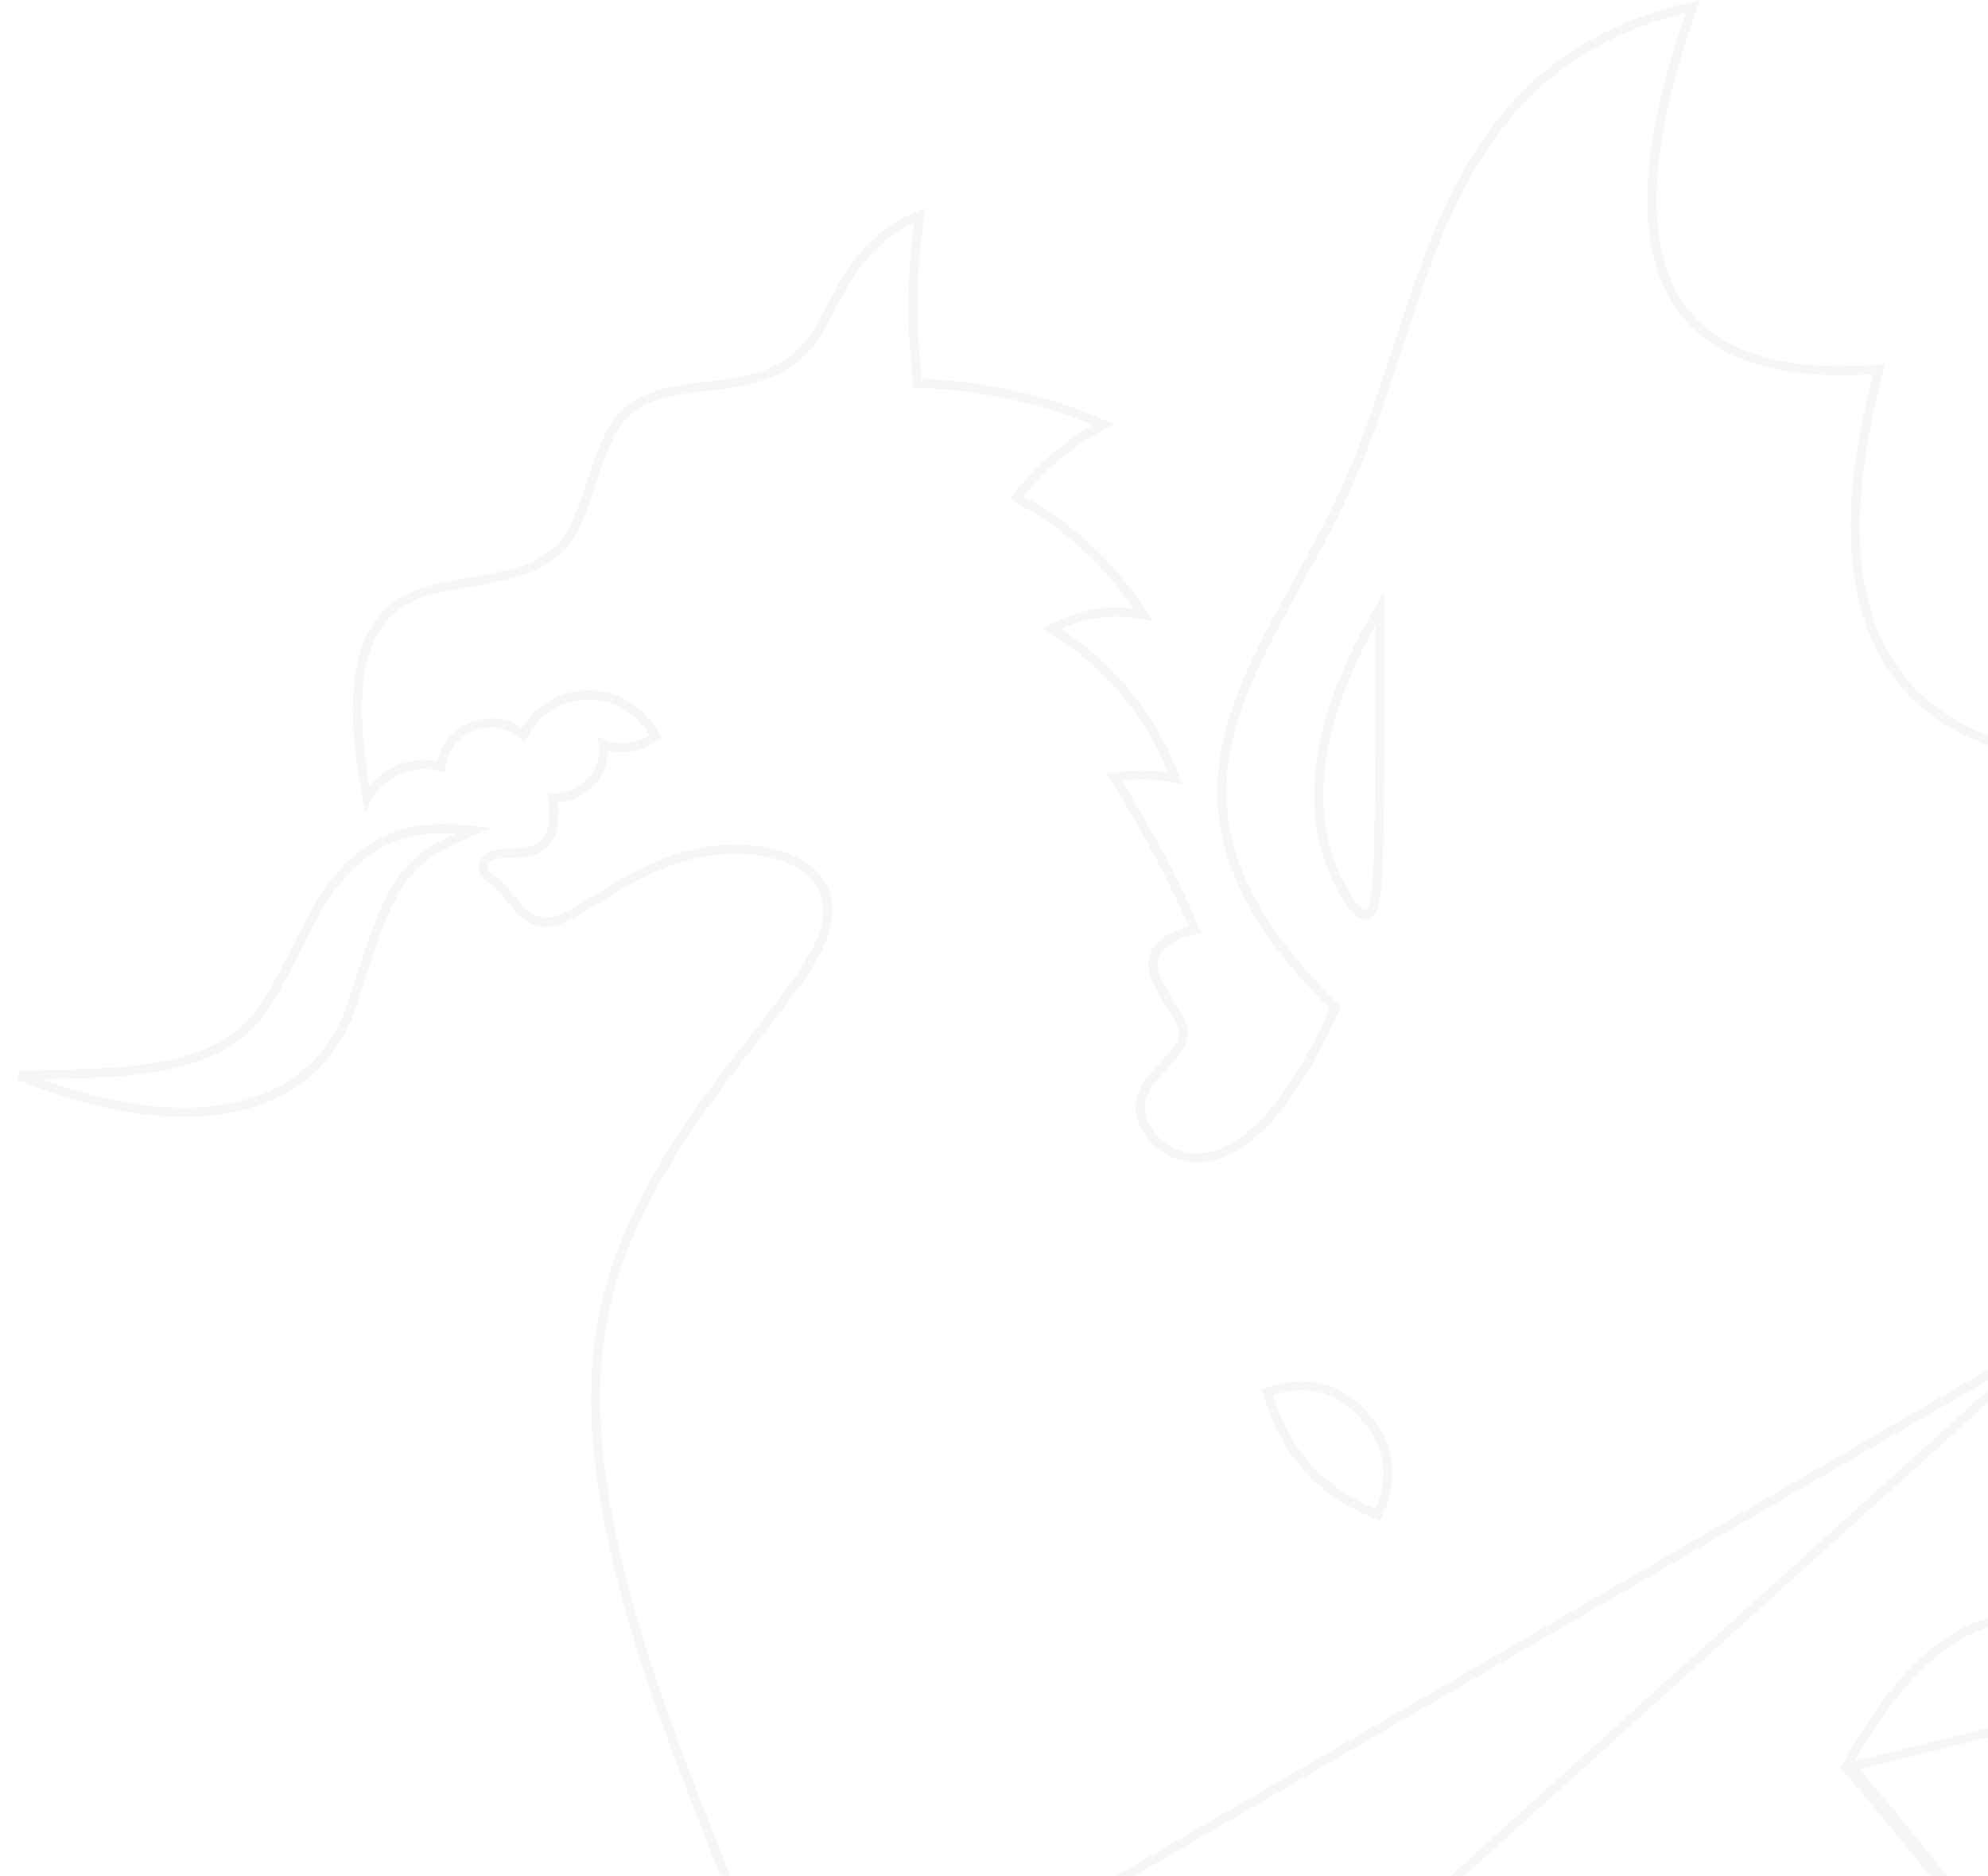 <svg width="655" height="618" viewBox="0 0 655 618" fill="none" xmlns="http://www.w3.org/2000/svg">
<path opacity="0.05" d="M737.402 664.898C739.01 650.164 736.842 630.855 731.387 611.538C725.93 592.213 717.144 572.746 705.408 557.729L705.406 557.727C693.656 542.771 678.681 531.881 661.773 533.391C644.869 534.901 626.784 548.74 608.652 581.349L608.141 582.268L608.831 583.062C634.297 612.35 651.551 636.187 664.697 654.381L665.002 654.803C671.437 663.709 676.91 671.285 681.881 677.457C686.927 683.723 691.519 688.626 696.159 692.05C705.486 698.932 715.111 699.865 722.857 694.881C730.481 689.974 735.827 679.606 737.402 664.898ZM737.402 664.898L735.911 664.735M737.402 664.898C737.402 664.897 737.402 664.896 737.402 664.895L735.911 664.735M735.911 664.735C739.073 635.759 727.397 588.3 704.226 558.653L609.963 582.078C635.661 611.633 653.013 635.649 666.199 653.899C679.195 671.886 688.145 684.273 697.05 690.843C714.99 704.081 732.809 693.711 735.911 664.735ZM676.842 440.289L677.035 439.386C679.58 427.492 684.672 417.545 692.354 409.612C699.312 402.427 708.34 396.949 719.395 393.149C689.257 377.473 672.313 357.797 669.207 333.995C666.084 310.066 677.028 282.472 701.477 251.313C663.119 251.163 636.648 240.477 622.704 218.777C608.663 196.929 607.662 164.407 619.142 121.608C584.09 124.429 560.833 116.04 550.434 95.622C545.174 85.295 543.323 72.079 544.733 56.086C546.089 40.721 550.463 22.704 557.821 2.052C515.91 11.694 494.289 35.157 479.927 63.674C472.572 78.279 467.125 94.205 461.846 110.338C461.265 112.114 460.686 113.893 460.107 115.672C455.435 130.024 450.742 144.438 444.826 157.985L444.826 157.986C439.563 170.009 433.332 181.359 427.322 192.309C425.724 195.219 424.143 198.101 422.599 200.959C415.219 214.621 408.692 227.771 405.222 241.202C401.762 254.594 401.346 268.252 406.203 282.938C411.068 297.649 421.263 313.505 439.214 331.208L439.957 331.941L439.528 332.893C424.567 366.055 410.139 378.701 398.466 381.075C386.645 383.48 378.345 375.262 376.22 368.601L376.218 368.594C374.011 361.565 378.535 356.328 382.54 352.011C382.829 351.699 383.117 351.392 383.401 351.087C385.177 349.187 386.828 347.42 388.046 345.58C389.433 343.484 390.121 341.484 389.789 339.337C389.434 337.043 387.913 334.375 385.994 331.329C385.748 330.938 385.496 330.542 385.241 330.141C383.592 327.549 381.82 324.764 380.794 322.074C379.586 318.909 379.264 315.491 381.62 312.454C383.669 309.812 387.549 307.747 393.744 306.21C386.509 289.549 378.027 273.513 368.352 258.103L367.116 256.134L369.419 255.819C375.382 255.003 381.39 255.224 387.278 256.437C379.826 236.725 366.6 220.231 348.908 208.535L346.699 207.074L349.088 205.931C357.741 201.787 367.193 200.623 376.503 202.479C366.558 186.676 352.958 173.855 336.547 164.861L334.993 164.009L336.09 162.617C343.593 153.095 352.926 145.403 363.653 139.881C344.66 131.632 324.399 127.056 303.645 126.308L302.358 126.262L302.209 124.983C300.103 106.971 300.399 88.847 303.042 70.934C292.358 75.248 285.739 82.044 280.854 89.199C278.224 93.053 276.1 97.005 274.101 100.77L273.815 101.308C271.938 104.846 270.135 108.244 268.134 111.09C259.641 123.321 247.832 125.441 235.766 126.908C234.911 127.012 234.055 127.113 233.202 127.213C227.982 127.827 222.833 128.433 218.073 129.769C212.578 131.311 207.758 133.79 204.156 138.256C200.491 142.801 198.024 149.508 195.654 156.594C195.389 157.386 195.125 158.184 194.861 158.982C192.807 165.19 190.723 171.487 187.847 176.165C181.167 187.029 170.479 189.148 151.916 192.352L151.834 192.366C142.427 193.995 131.609 195.869 124.724 205.509C118.143 214.726 114.892 231.455 120.958 263.006C122.916 259.302 125.942 256.295 129.799 254.269C134.685 251.702 140.105 251.158 145.29 252.637C145.995 246.531 149.857 241.544 155.811 239.31C161.697 237.046 167.791 238.142 172.353 242.151C176.28 234.381 183.608 229.567 192.498 229.028C202.078 228.444 210.526 233.076 215.244 241.505L215.943 242.753L214.73 243.51C209.737 246.626 203.975 247.129 198.702 245.031C199.297 249.432 197.995 253.813 194.938 257.312C191.646 261.142 186.992 263.071 182.1 262.722C182.712 267.131 182.62 270.523 181.954 273.131C181.174 276.186 179.607 278.156 177.564 279.348C175.59 280.501 173.311 280.844 171.242 280.966C170.256 281.024 169.274 281.033 168.367 281.041L168.207 281.042C167.238 281.051 166.368 281.063 165.587 281.126L165.574 281.128C162.491 281.35 160.833 282.384 160.007 283.414C159.177 284.449 159.04 285.653 159.299 286.578C159.583 287.452 160.279 288.189 161.725 289.438C161.895 289.585 162.073 289.737 162.257 289.894C163.586 291.03 165.275 292.475 167.087 294.572C167.594 295.159 168.106 295.793 168.616 296.425L168.638 296.453C169.161 297.101 169.687 297.753 170.239 298.396C171.344 299.684 172.508 300.885 173.818 301.834C176.344 303.662 179.516 304.64 184.132 303.042C186.508 302.213 189.283 300.691 192.523 298.735C193.794 297.968 195.15 297.126 196.572 296.243C198.696 294.924 200.968 293.513 203.322 292.126C211.266 287.443 220.739 282.654 231.675 280.717L231.679 280.716C242.542 278.822 255.014 279.738 263.34 284.564C267.543 287 270.767 290.485 272.071 295.164C273.371 299.829 272.695 305.436 269.599 311.993L269.598 311.995C266.508 318.508 260.959 326.096 254.356 334.636C252.667 336.82 250.906 339.07 249.093 341.386C243.778 348.178 238.014 355.542 232.296 363.507C216.965 384.859 202.138 410.293 197.722 439.618C193.331 468.97 199.324 502.375 208.715 534.402C216.149 559.754 225.67 584.114 233.761 604.815C235.889 610.259 237.918 615.45 239.784 620.34C248.733 643.788 253.86 660.163 256.302 671.855C258.736 683.511 258.551 690.725 256.629 695.711C255.661 698.239 254.246 700.213 252.286 701.676C250.343 703.128 247.959 704.006 245.161 704.506C239.634 705.492 232.1 705.053 222.269 704.234L676.842 440.289ZM676.842 440.289L677.561 440.868C750.234 499.429 783.589 551.794 795.308 595.112C807.019 638.398 797.168 672.806 783.104 695.607L783.1 695.613C755.17 741.386 710.275 741.439 683.306 741.439H343.642L676.842 440.289ZM393.268 703.875C393.99 702.908 393.967 701.782 393.755 700.848C393.544 699.921 393.089 698.913 392.579 697.907C392.231 697.219 391.848 696.511 391.445 695.768C390.605 694.217 389.684 692.515 388.833 690.54C386.394 684.873 384.85 677.569 389.555 668.734L390.397 667.154L388.693 666.602C363.39 658.405 339.297 647.172 316.778 633.084L315.161 632.073L314.559 633.883C310.389 646.431 313.173 659.221 321.869 668.657C312.58 668.064 303.331 669.055 294.409 671.588L292.602 672.102L293.503 673.75C304.941 694.685 310.423 717.757 309.558 741.5H174.336C174.496 731.206 176.302 723.698 179.13 718.235C182.079 712.539 186.175 708.989 190.854 706.797C200.139 702.447 211.768 703.386 221.599 704.18L222.264 704.234L392.062 702.983M393.268 703.875C393.266 703.878 393.263 703.881 393.261 703.884L392.062 702.983M393.268 703.875C393.268 703.875 393.268 703.875 393.268 703.875L392.062 702.983M393.268 703.875C392.598 704.78 391.518 705.225 390.442 705.48C389.326 705.745 387.921 705.873 386.27 705.923C383.151 706.019 378.839 705.844 373.306 705.62L372.306 705.58L372.358 704.081M392.062 702.983C390.701 704.823 384.791 704.584 373.324 704.12H373.323L372.358 704.081M372.358 704.081L372.298 705.58L372.304 705.58L372.358 704.081ZM108.669 293.085L108.674 293.078C114.765 284.692 121.331 278.931 129.588 275.802C136.721 273.099 145.248 272.311 156.032 273.651C145.102 278.22 138.361 281.985 133.086 288.917C127.13 296.744 123.119 308.525 116.429 329.688L117.859 330.14L116.429 329.688C109.927 350.263 94.826 361.839 74.459 365.316C55.441 368.562 31.807 364.735 6.427 354.367C10.274 354.188 14.282 354.088 18.388 353.985C20.083 353.943 21.795 353.9 23.52 353.851C31.732 353.619 40.194 353.247 48.276 352.106C64.406 349.829 79.374 344.437 87.879 330.558C92.023 323.799 95.312 317.276 98.313 311.322C98.577 310.797 98.839 310.278 99.099 309.763C102.33 303.365 105.258 297.727 108.669 293.085ZM452.545 498.487L453.899 499.051L454.493 497.709C456.99 492.065 457.864 486.571 457.019 481.287C456.175 476.004 453.633 471.049 449.492 466.452C445.383 461.856 440.75 458.807 435.602 457.414C430.453 456.021 424.908 456.318 419.028 458.22L417.637 458.67L418.052 460.073C423.471 478.379 434.977 491.176 452.545 498.487ZM454.621 206.124V200.367L451.812 205.393C437.379 231.212 433.693 251.32 434.603 266.408C435.513 281.502 441.015 291.427 444.702 296.881C445.596 298.204 446.464 299.387 447.287 300.159C447.696 300.544 448.199 300.928 448.788 301.128C449.444 301.352 450.191 301.335 450.875 300.917C451.481 300.547 451.872 299.96 452.142 299.397C452.42 298.815 452.643 298.1 452.831 297.279C453.207 295.635 453.494 293.334 453.72 290.288C454.621 278.13 454.621 252.965 454.621 206.304V206.124Z" stroke="#3D3D3D" stroke-width="3"/>
</svg>
